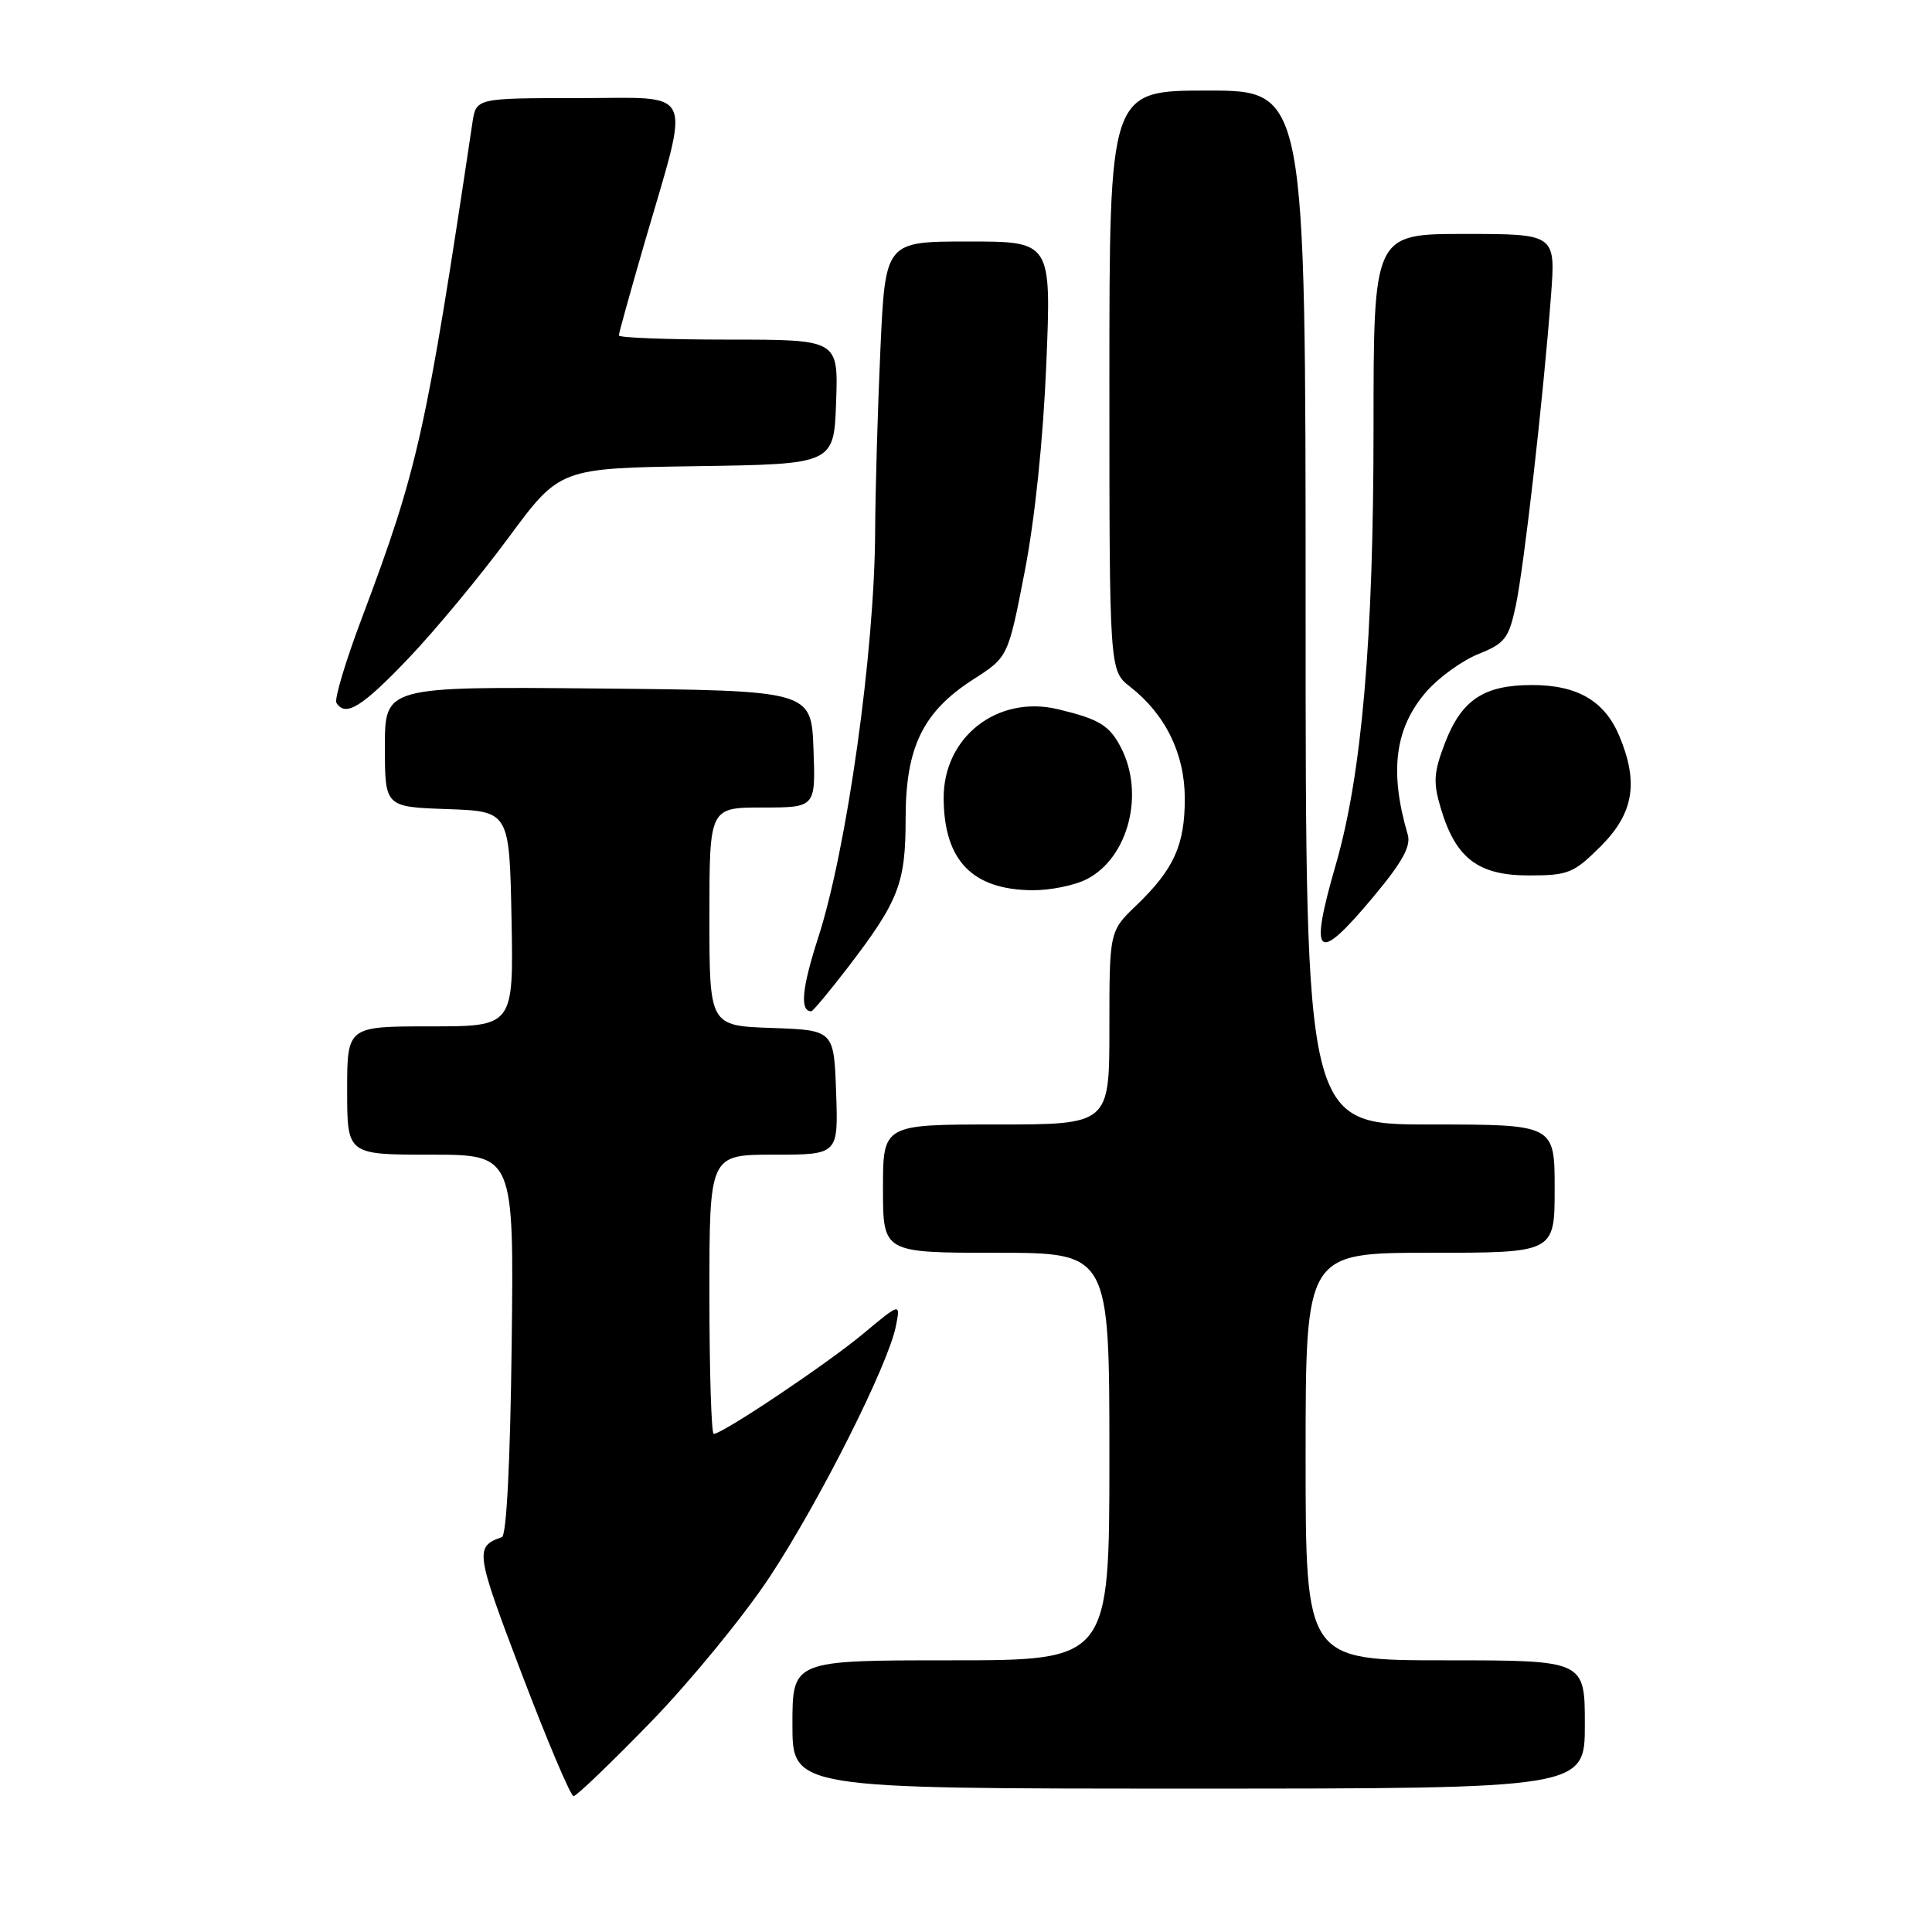 <?xml version="1.0" encoding="UTF-8" standalone="no"?>
<!DOCTYPE svg PUBLIC "-//W3C//DTD SVG 1.1//EN" "http://www.w3.org/Graphics/SVG/1.1/DTD/svg11.dtd" >
<svg xmlns="http://www.w3.org/2000/svg" xmlns:xlink="http://www.w3.org/1999/xlink" version="1.1" viewBox="0 0 256 256">
 <g >
 <path fill="currentColor"
d=" M 86.30 228.11 C 91.57 222.67 98.66 214.01 102.05 208.86 C 108.67 198.78 117.67 180.89 118.70 175.76 C 119.33 172.60 119.33 172.60 114.41 176.70 C 109.65 180.68 95.74 190.00 94.57 190.00 C 94.26 190.00 94.00 181.68 94.00 171.50 C 94.00 153.00 94.00 153.00 102.54 153.00 C 111.08 153.00 111.08 153.00 110.79 144.75 C 110.50 136.50 110.50 136.50 102.25 136.21 C 94.00 135.92 94.00 135.92 94.00 121.46 C 94.00 107.00 94.00 107.00 101.04 107.00 C 108.08 107.00 108.08 107.00 107.79 99.25 C 107.50 91.50 107.50 91.50 79.25 91.23 C 51.00 90.97 51.00 90.97 51.00 98.94 C 51.00 106.92 51.00 106.92 59.25 107.21 C 67.50 107.50 67.50 107.50 67.78 121.75 C 68.05 136.00 68.05 136.00 57.03 136.00 C 46.00 136.00 46.00 136.00 46.00 144.50 C 46.00 153.00 46.00 153.00 57.05 153.00 C 68.10 153.00 68.10 153.00 67.80 178.17 C 67.61 193.77 67.12 203.47 66.50 203.68 C 62.88 204.94 62.98 205.63 69.14 221.81 C 72.53 230.72 75.62 238.00 76.00 238.00 C 76.38 238.00 81.02 233.55 86.30 228.11 Z  M 210.00 228.50 C 210.00 220.00 210.00 220.00 191.50 220.00 C 173.00 220.00 173.00 220.00 173.00 193.00 C 173.00 166.00 173.00 166.00 189.50 166.00 C 206.00 166.00 206.00 166.00 206.00 157.50 C 206.00 149.00 206.00 149.00 189.50 149.00 C 173.00 149.00 173.00 149.00 173.00 80.50 C 173.00 12.00 173.00 12.00 160.00 12.00 C 147.00 12.00 147.00 12.00 147.00 50.43 C 147.00 88.85 147.00 88.85 149.75 91.00 C 154.43 94.66 156.99 99.89 156.99 105.80 C 157.00 111.97 155.55 115.18 150.59 119.95 C 147.00 123.39 147.00 123.39 147.00 136.20 C 147.00 149.00 147.00 149.00 132.00 149.00 C 117.00 149.00 117.00 149.00 117.00 157.50 C 117.00 166.00 117.00 166.00 132.00 166.00 C 147.00 166.00 147.00 166.00 147.00 193.00 C 147.00 220.00 147.00 220.00 126.00 220.00 C 105.00 220.00 105.00 220.00 105.00 228.50 C 105.00 237.00 105.00 237.00 157.50 237.00 C 210.00 237.00 210.00 237.00 210.00 228.50 Z  M 112.30 128.25 C 119.10 119.38 120.00 117.07 120.00 108.44 C 120.00 99.00 122.29 94.31 128.98 90.01 C 133.58 87.06 133.58 87.06 135.77 75.78 C 137.12 68.86 138.23 58.23 138.64 48.25 C 139.31 32.00 139.31 32.00 128.31 32.00 C 117.31 32.00 117.31 32.00 116.66 46.25 C 116.30 54.09 115.99 65.00 115.96 70.50 C 115.88 86.38 112.22 112.48 108.41 124.26 C 106.25 130.94 105.96 134.00 107.50 134.00 C 107.71 134.00 109.87 131.41 112.30 128.25 Z  M 181.98 118.83 C 185.82 114.23 186.99 112.12 186.53 110.58 C 184.06 102.17 184.83 96.40 189.06 91.58 C 190.69 89.73 193.78 87.51 195.92 86.65 C 199.40 85.26 199.92 84.58 200.84 80.30 C 201.94 75.15 204.49 52.75 205.51 39.25 C 206.14 31.00 206.14 31.00 194.07 31.00 C 182.00 31.00 182.00 31.00 182.00 56.76 C 182.00 84.67 180.45 102.61 177.02 114.50 C 173.41 126.98 174.43 127.87 181.98 118.83 Z  M 144.03 116.48 C 149.51 113.65 151.70 105.19 148.54 99.07 C 147.01 96.11 145.66 95.29 140.20 93.98 C 132.16 92.05 124.97 97.67 125.04 105.83 C 125.10 114.03 128.85 117.90 136.80 117.96 C 139.16 117.98 142.42 117.32 144.03 116.48 Z  M 212.12 112.12 C 216.47 107.77 217.15 103.70 214.58 97.55 C 212.63 92.88 209.03 90.77 203.00 90.77 C 196.60 90.77 193.65 92.74 191.45 98.49 C 189.96 102.39 189.88 103.67 190.93 107.16 C 192.90 113.74 195.88 116.00 202.57 116.00 C 207.82 116.00 208.52 115.71 212.12 112.12 Z  M 54.11 87.25 C 57.65 83.54 63.61 76.35 67.36 71.27 C 74.17 62.04 74.17 62.04 92.33 61.77 C 110.50 61.50 110.50 61.50 110.79 53.25 C 111.08 45.00 111.08 45.00 96.54 45.00 C 88.54 45.00 82.00 44.75 82.00 44.45 C 82.00 44.15 83.54 38.61 85.42 32.13 C 91.51 11.18 92.34 13.00 76.66 13.00 C 63.09 13.00 63.09 13.00 62.60 16.25 C 56.45 57.35 55.38 62.16 47.96 81.86 C 45.80 87.58 44.28 92.65 44.58 93.13 C 45.77 95.05 47.96 93.70 54.11 87.25 Z "/>
</g>
</svg>